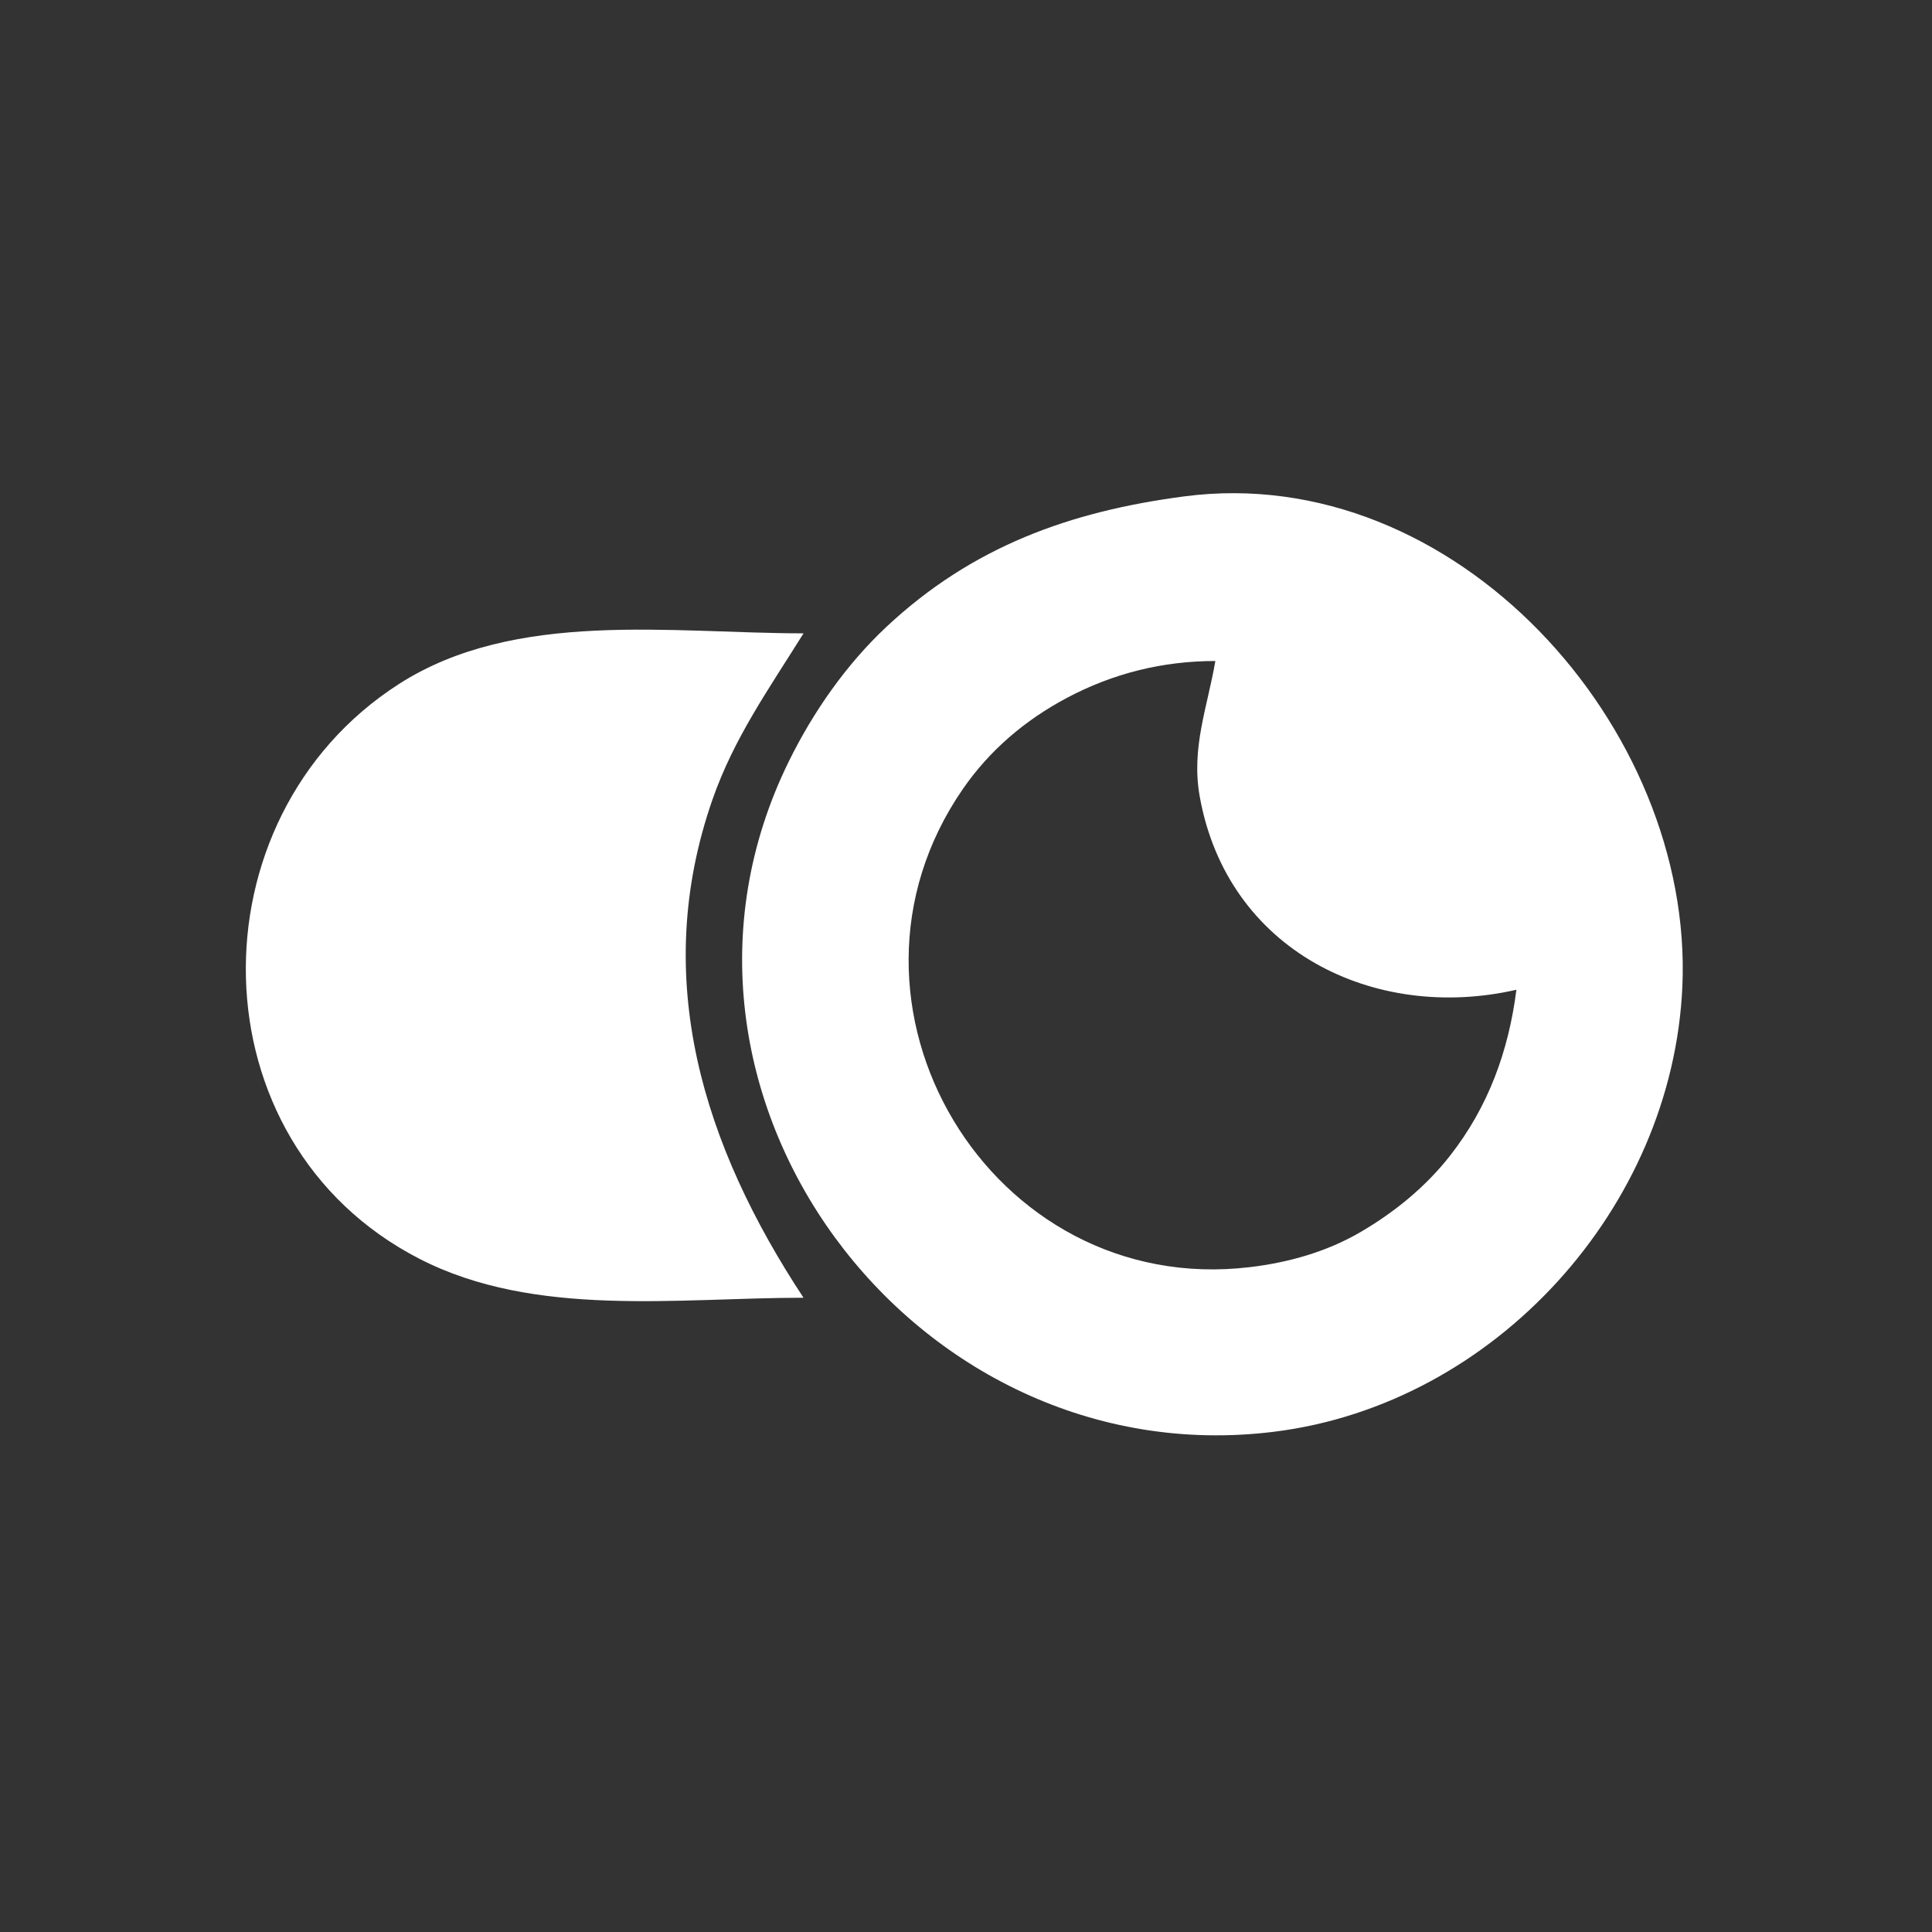 <?xml version="1.0" encoding="UTF-8" standalone="no"?>
<svg xmlns="http://www.w3.org/2000/svg" width="166" height="166" viewBox="0 0 44 44" xml:space="preserve"><rect x="0" y="0" width="44" height="44" fill="#333333" stroke="none"/><path fill="#fff" d="m 26.969,11.305 c -2.597,0.341 -4.822,1.139 -6.778,2.968 -0.918,0.859 -1.673,1.942 -2.226,3.067 -3.706,7.537 2.823,16.291 11.053,15.267 5.025,-0.625 9.076,-5.103 9.297,-10.144 0.258,-5.901 -5.178,-11.968 -11.346,-11.158 m -8.669,18.251 c -2.271,-3.447 -3.498,-7.265 -2.073,-11.349 0.492,-1.41 1.295,-2.533 2.073,-3.783 -3.003,0 -6.564,-0.55 -9.221,1.158 -4.744,3.05 -4.688,10.434 0.473,13.086 2.635,1.354 5.879,0.887 8.748,0.887 m 9.379,-14.501 c -0.181,1.053 -0.552,1.971 -0.358,3.074 0.622,3.519 3.971,5.155 7.214,4.413 -0.177,1.395 -0.639,2.667 -1.514,3.783 -0.555,0.707 -1.257,1.28 -2.032,1.733 -0.771,0.451 -1.64,0.696 -2.522,0.801 -5.914,0.708 -9.916,-5.998 -6.539,-10.888 0.611,-0.885 1.416,-1.568 2.362,-2.072 1.058,-0.564 2.192,-0.844 3.389,-0.844 z"/></svg>
